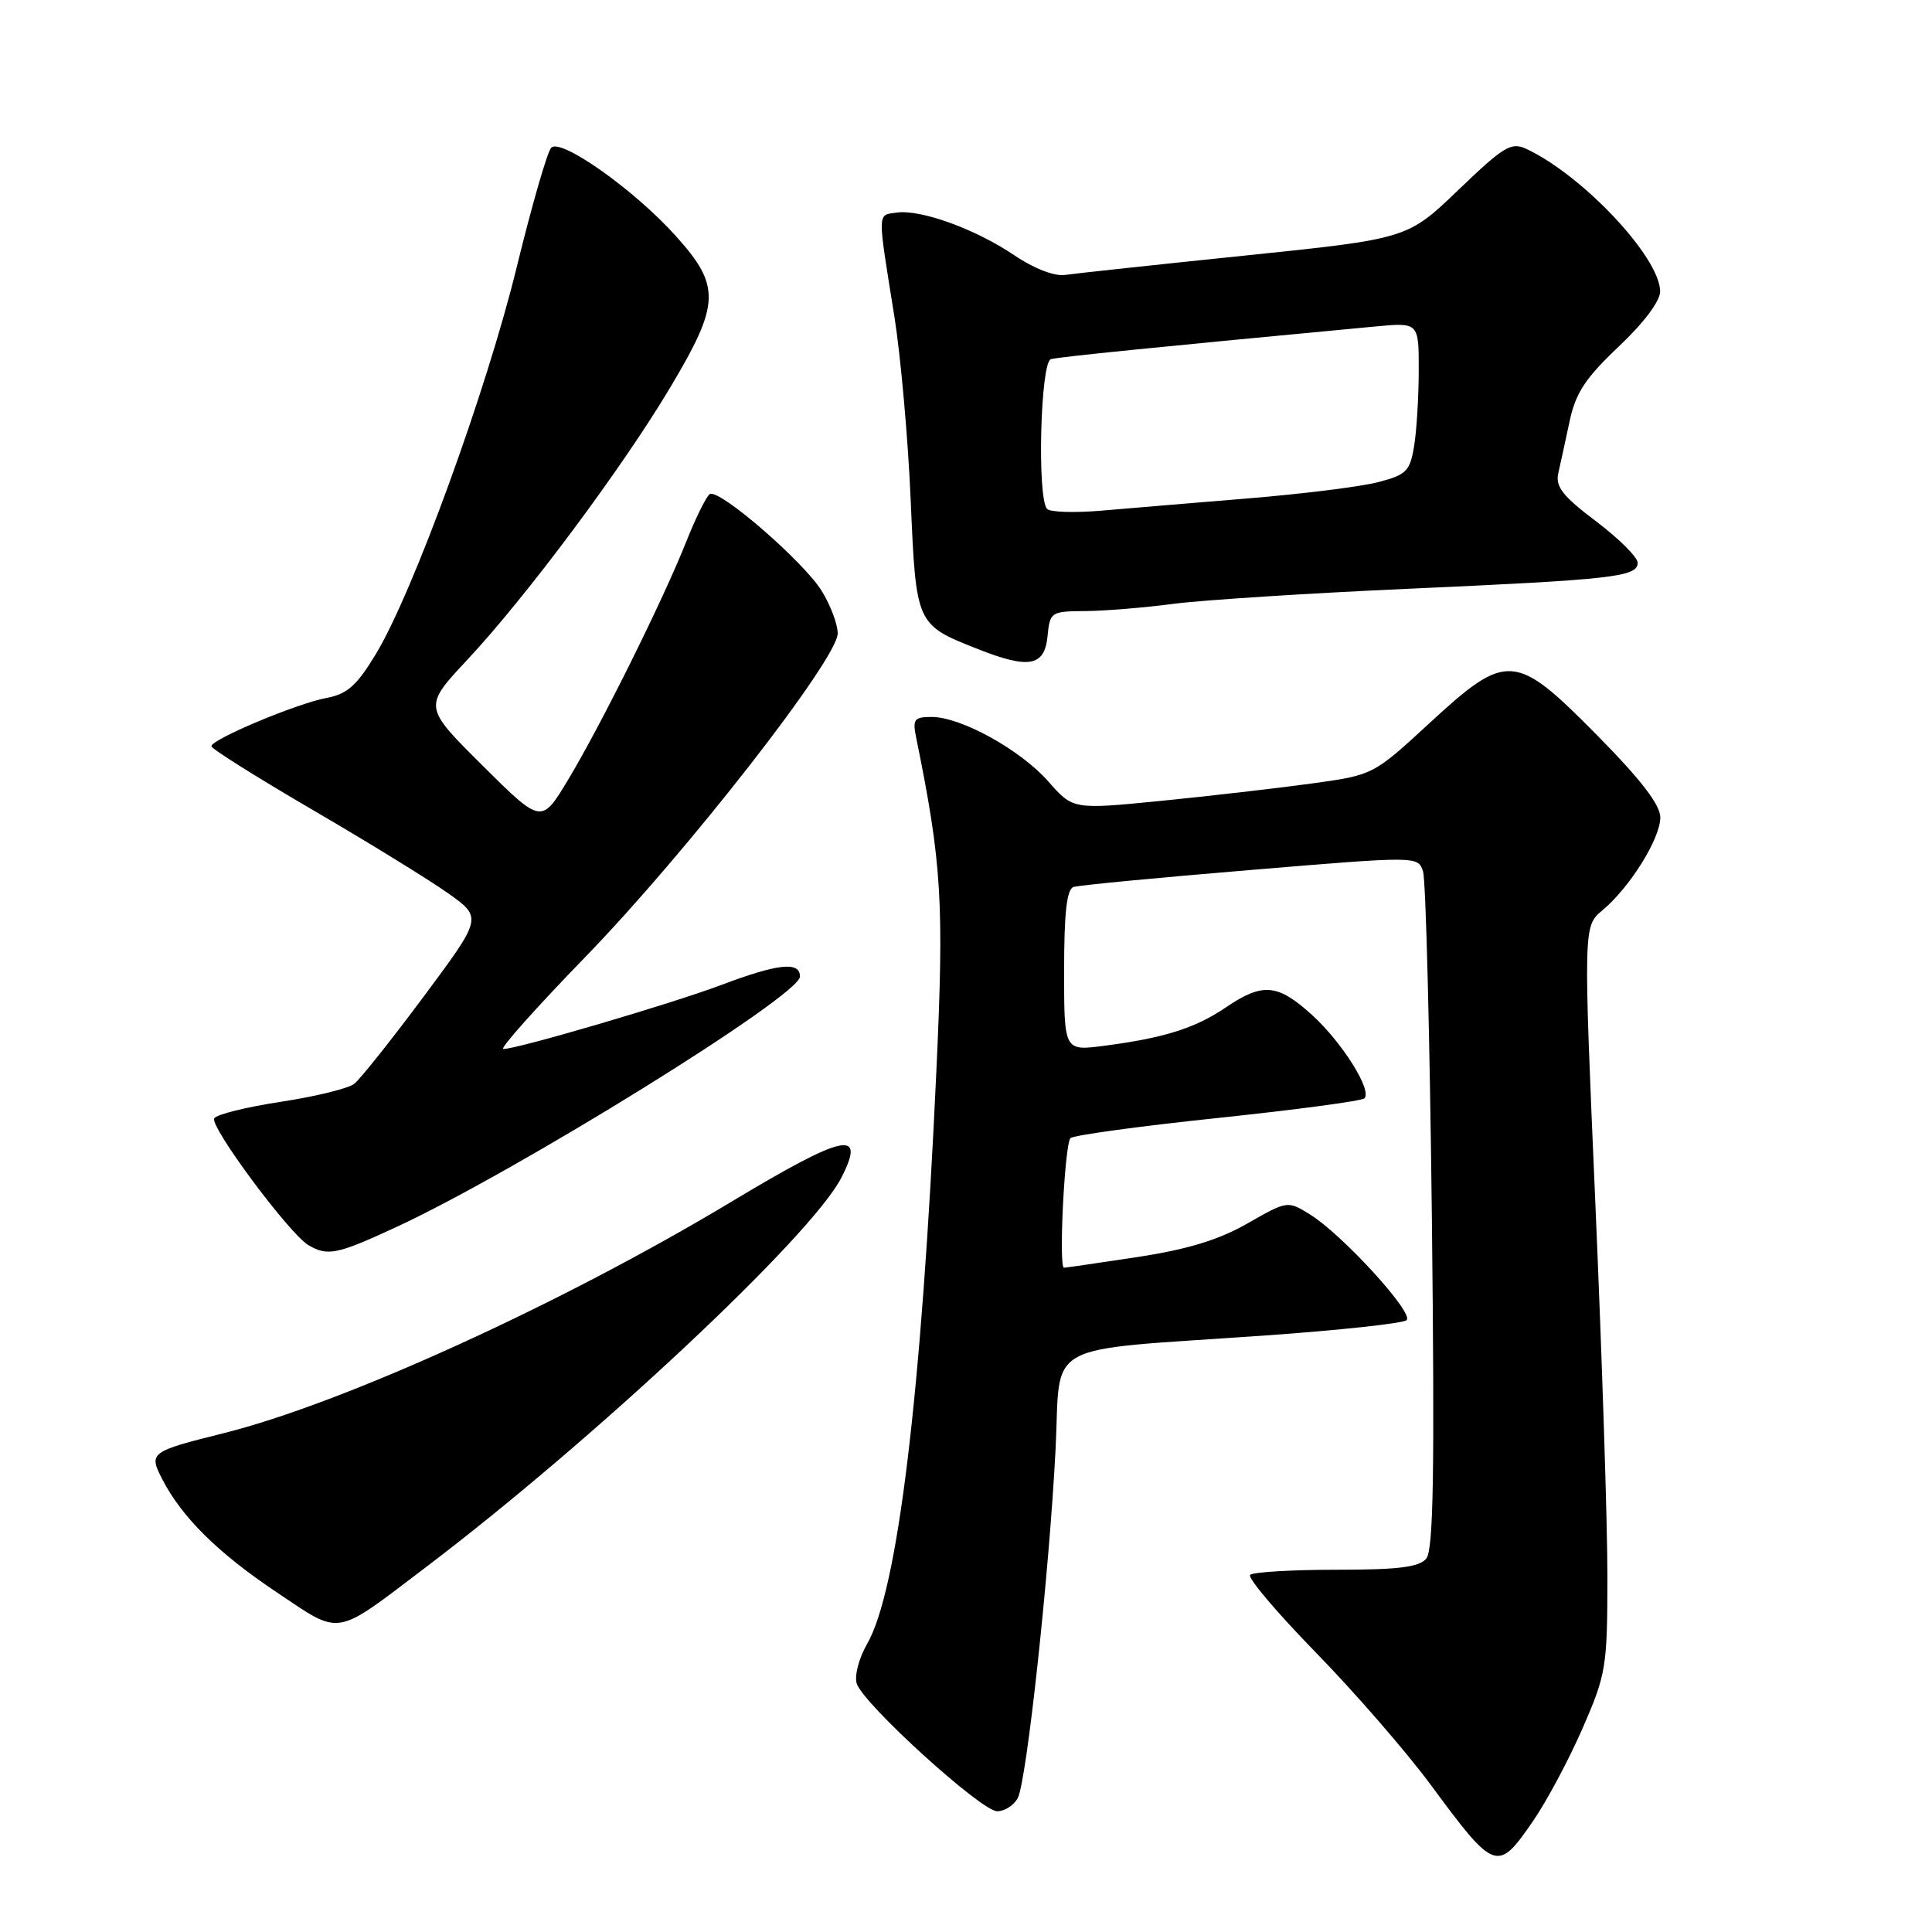 <?xml version="1.0" encoding="UTF-8" standalone="no"?>
<!DOCTYPE svg PUBLIC "-//W3C//DTD SVG 1.1//EN" "http://www.w3.org/Graphics/SVG/1.1/DTD/svg11.dtd" >
<svg xmlns="http://www.w3.org/2000/svg" xmlns:xlink="http://www.w3.org/1999/xlink" version="1.1" viewBox="0 0 256 256">
 <g >
 <path fill="currentColor"
d=" M 203.15 241.28 C 204.94 238.68 207.88 233.17 209.69 229.03 C 212.82 221.85 212.98 220.92 212.99 209.00 C 213.00 202.12 212.28 179.90 211.40 159.62 C 209.80 122.73 209.80 122.73 212.33 120.62 C 215.98 117.57 220.00 111.11 220.00 108.32 C 220.00 106.65 217.45 103.33 211.66 97.46 C 200.75 86.41 199.71 86.33 189.38 95.85 C 181.95 102.70 181.95 102.70 173.72 103.83 C 169.20 104.45 160.25 105.48 153.84 106.12 C 142.18 107.27 142.18 107.27 138.93 103.57 C 135.24 99.37 127.35 95.00 123.45 95.00 C 121.13 95.00 120.90 95.31 121.40 97.75 C 124.80 114.45 125.11 119.57 124.07 142.00 C 122.09 184.93 118.96 210.82 114.88 217.86 C 113.81 219.71 113.20 222.06 113.52 223.08 C 114.38 225.78 130.02 240.00 132.13 240.00 C 133.12 240.00 134.35 239.21 134.86 238.25 C 136.04 236.02 139.04 208.32 139.87 192.00 C 140.60 177.45 137.65 179.06 167.50 176.97 C 177.40 176.27 185.89 175.36 186.38 174.93 C 187.41 174.01 177.82 163.53 173.55 160.90 C 170.62 159.09 170.57 159.10 165.30 162.11 C 161.49 164.29 157.39 165.54 150.75 166.56 C 145.66 167.33 141.27 167.97 140.99 167.98 C 140.25 168.01 141.07 151.63 141.84 150.81 C 142.21 150.43 150.98 149.23 161.34 148.14 C 171.70 147.05 180.45 145.88 180.79 145.54 C 181.85 144.48 177.81 138.07 173.81 134.45 C 169.27 130.34 167.30 130.18 162.41 133.50 C 158.36 136.25 154.20 137.55 146.25 138.58 C 141.00 139.26 141.00 139.26 141.00 128.60 C 141.00 120.95 141.35 117.82 142.25 117.53 C 142.94 117.30 153.49 116.29 165.69 115.28 C 187.88 113.43 187.88 113.43 188.56 115.47 C 188.93 116.58 189.45 137.19 189.73 161.27 C 190.11 195.07 189.94 205.37 188.99 206.52 C 188.04 207.66 185.30 208.00 177.04 208.00 C 171.15 208.00 166.03 208.31 165.65 208.68 C 165.28 209.05 169.18 213.66 174.32 218.93 C 179.46 224.19 186.33 232.10 189.58 236.50 C 198.10 248.04 198.42 248.15 203.15 241.28 Z  M 56.50 207.61 C 78.79 190.70 107.45 163.83 111.45 156.11 C 114.83 149.56 111.97 150.19 96.79 159.31 C 74.39 172.77 45.47 185.95 29.65 189.90 C 19.85 192.35 19.68 192.48 21.52 196.04 C 24.12 201.07 28.91 205.80 36.67 210.99 C 45.33 216.78 44.15 216.98 56.50 207.61 Z  M 52.41 162.64 C 68.39 155.25 106.00 131.93 106.00 129.40 C 106.00 127.36 103.11 127.67 95.50 130.54 C 88.84 133.04 68.56 139.00 66.69 139.00 C 66.15 139.00 71.07 133.49 77.61 126.75 C 90.97 112.98 111.00 87.30 111.00 83.93 C 111.00 82.72 110.05 80.19 108.88 78.30 C 106.47 74.40 95.28 64.71 94.05 65.47 C 93.61 65.74 92.21 68.56 90.95 71.73 C 87.88 79.47 79.61 96.13 75.26 103.35 C 71.74 109.19 71.74 109.19 63.92 101.42 C 56.10 93.65 56.10 93.65 61.90 87.45 C 69.71 79.10 82.47 61.98 88.81 51.34 C 95.44 40.23 95.52 37.91 89.54 31.26 C 84.07 25.17 74.33 18.27 73.04 19.57 C 72.53 20.08 70.47 27.22 68.46 35.43 C 64.46 51.80 54.73 78.53 49.80 86.67 C 47.28 90.84 46.02 91.96 43.27 92.48 C 39.31 93.22 28.00 97.97 28.01 98.88 C 28.02 99.22 34.05 103.01 41.42 107.31 C 48.79 111.61 56.87 116.58 59.37 118.36 C 63.92 121.59 63.92 121.59 56.14 132.05 C 51.86 137.80 47.72 143.00 46.93 143.62 C 46.14 144.23 41.78 145.30 37.23 145.99 C 32.68 146.68 28.70 147.67 28.39 148.18 C 27.74 149.23 38.35 163.51 40.87 164.99 C 43.42 166.48 44.64 166.23 52.41 162.64 Z  M 138.81 84.25 C 139.12 81.10 139.26 81.00 143.81 80.97 C 146.39 80.95 151.65 80.52 155.50 80.01 C 159.35 79.51 173.30 78.61 186.50 78.02 C 213.76 76.80 217.00 76.44 217.00 74.57 C 217.00 73.84 214.52 71.37 211.49 69.08 C 207.07 65.75 206.08 64.48 206.48 62.71 C 206.76 61.49 207.43 58.39 207.98 55.82 C 208.78 52.06 210.07 50.11 214.49 45.92 C 217.83 42.77 219.99 39.88 219.98 38.60 C 219.92 34.08 209.74 23.24 202.25 19.73 C 200.24 18.79 199.26 19.39 193.25 25.16 C 186.50 31.64 186.50 31.64 165.00 33.86 C 153.18 35.08 142.43 36.24 141.13 36.43 C 139.71 36.63 137.01 35.59 134.41 33.83 C 129.24 30.34 122.00 27.72 118.80 28.17 C 116.22 28.54 116.24 27.78 118.52 42.00 C 119.35 47.23 120.32 58.13 120.67 66.24 C 121.39 82.84 121.35 82.76 129.64 86.03 C 136.38 88.69 138.42 88.29 138.81 84.25 Z  M 138.75 67.44 C 137.40 66.05 137.86 47.98 139.25 47.59 C 140.31 47.29 153.35 45.98 182.25 43.26 C 188.00 42.72 188.00 42.72 187.99 49.11 C 187.98 52.63 187.71 57.14 187.37 59.15 C 186.83 62.43 186.34 62.92 182.64 63.88 C 180.36 64.48 172.65 65.44 165.50 66.03 C 158.35 66.62 149.57 67.35 146.00 67.66 C 142.43 67.97 139.16 67.87 138.75 67.44 Z "/>
</g>
</svg>